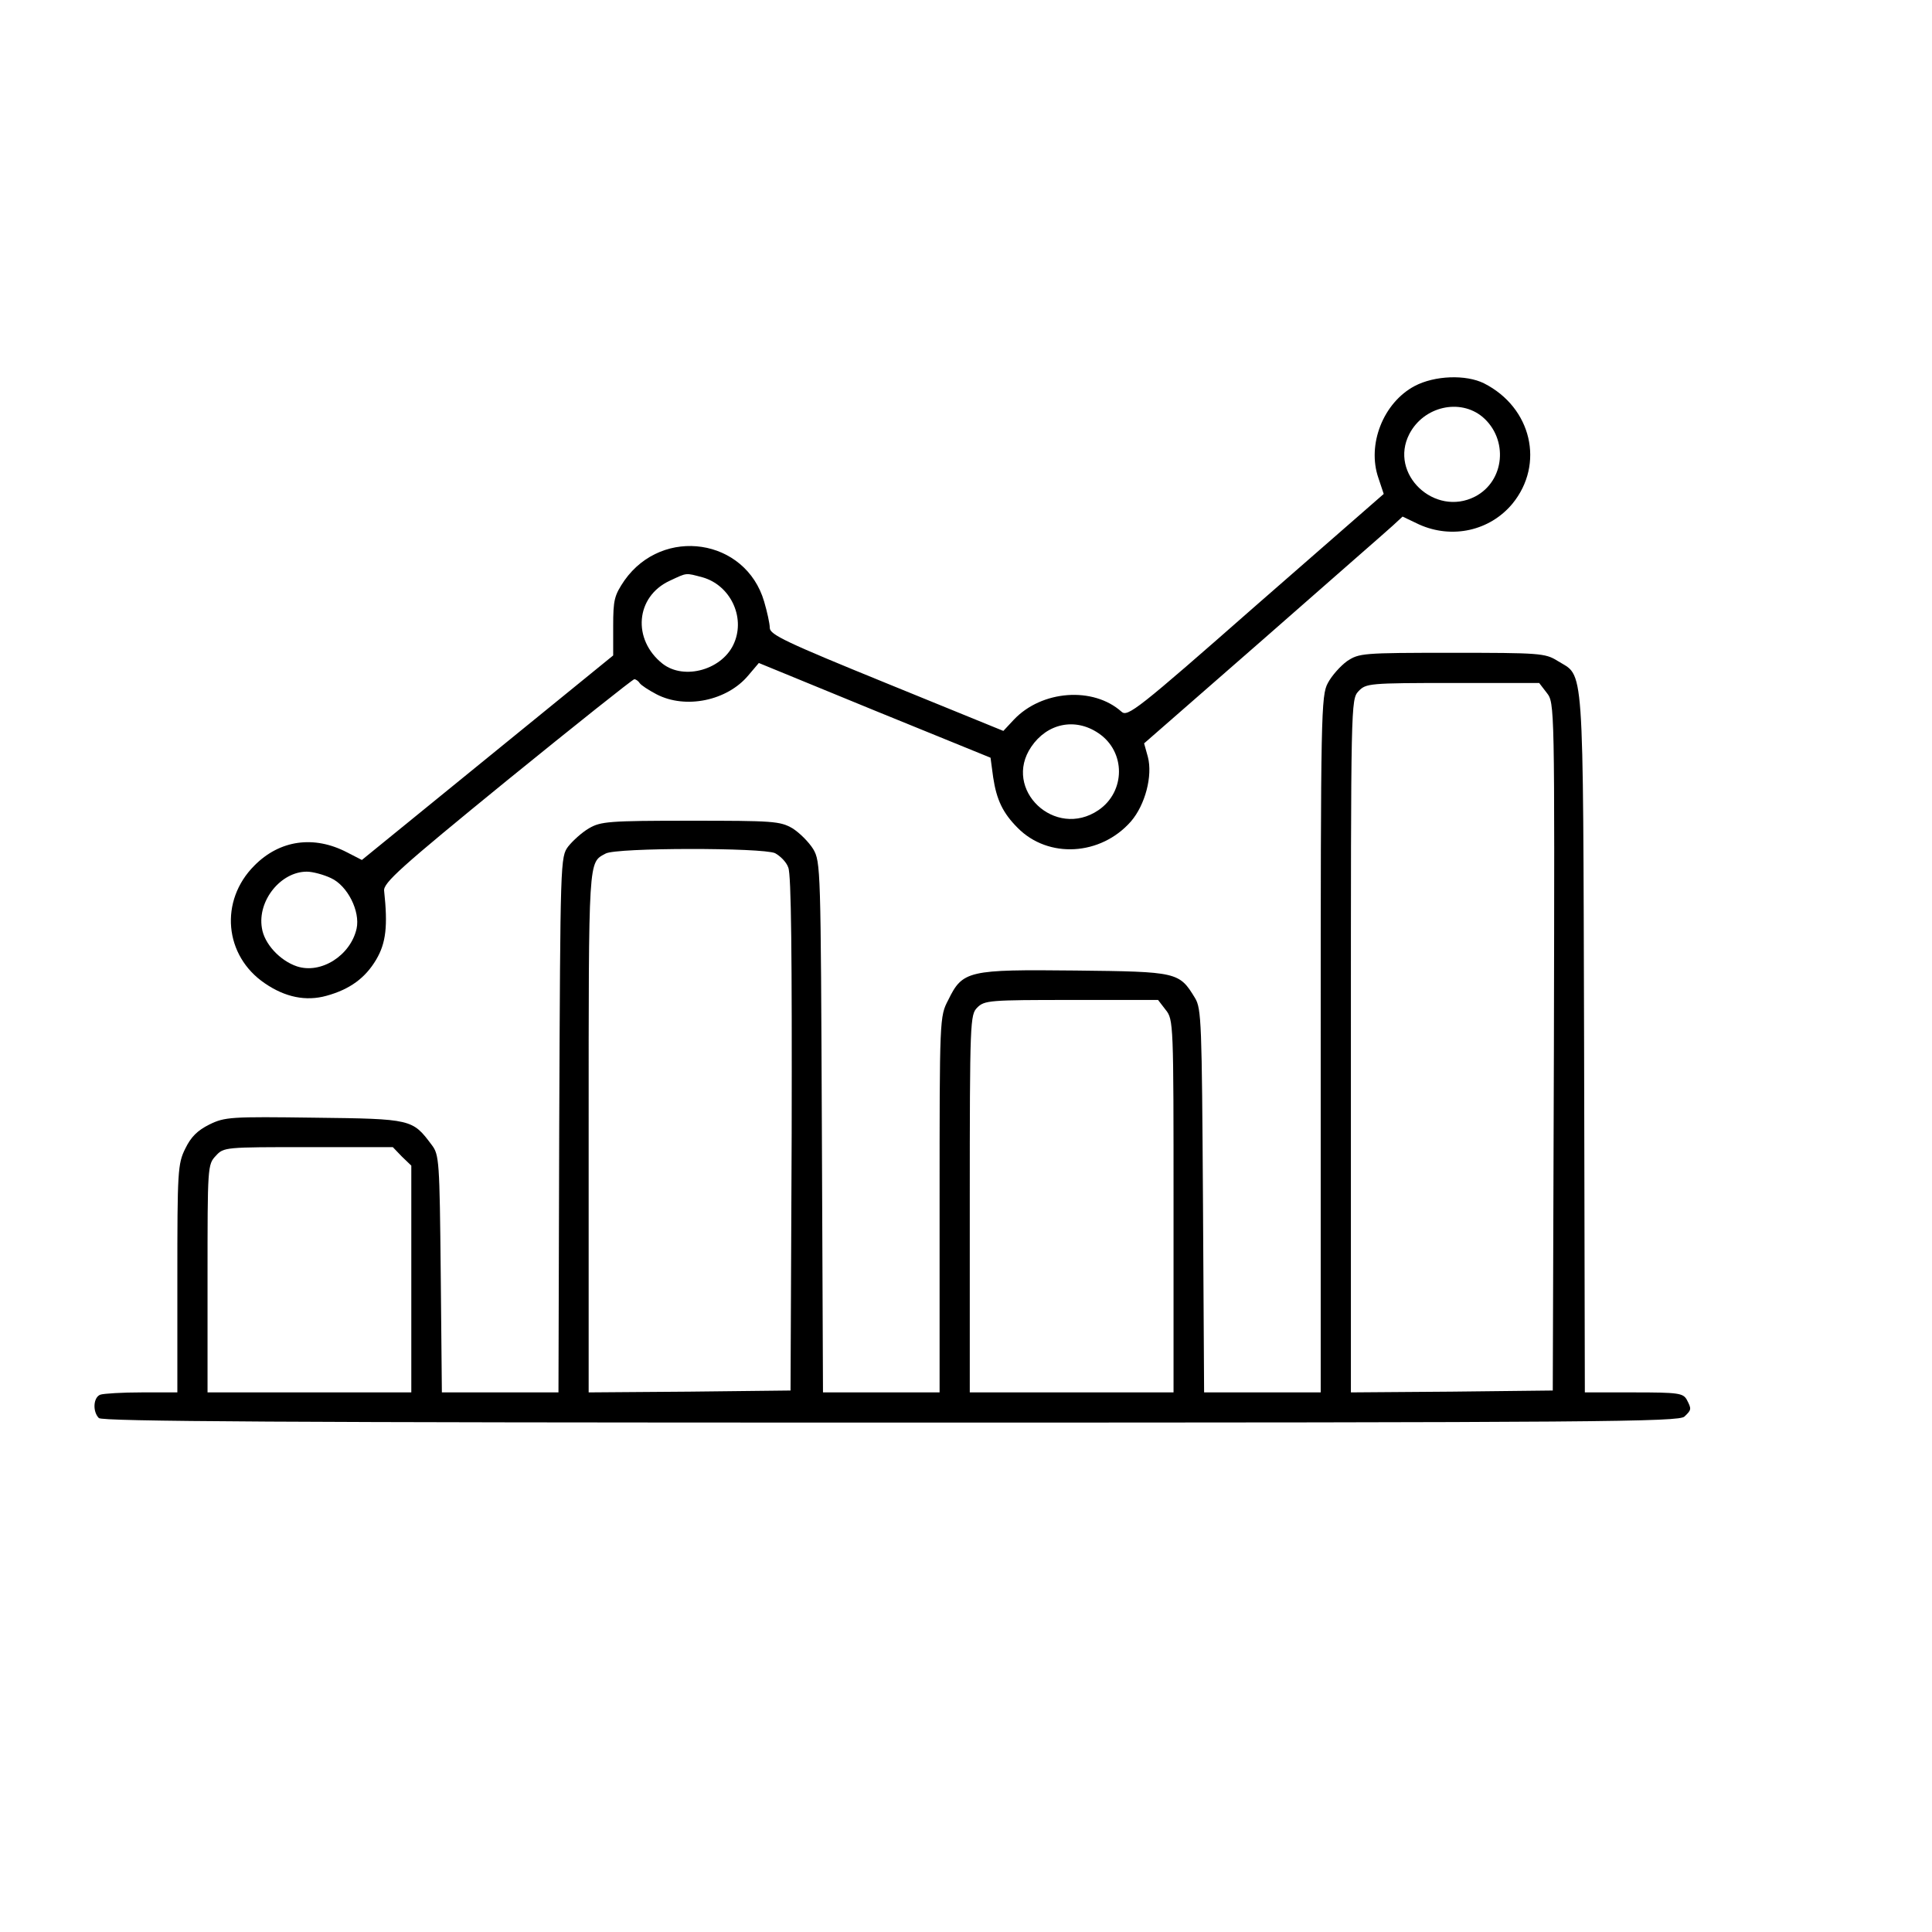 <?xml version="1.0" standalone="no"?>
<!DOCTYPE svg PUBLIC "-//W3C//DTD SVG 20010904//EN"
 "http://www.w3.org/TR/2001/REC-SVG-20010904/DTD/svg10.dtd">
<svg version="1.0" xmlns="http://www.w3.org/2000/svg"
 width="512pt" height="512pt" viewBox="0 0 512 512"
 preserveAspectRatio="xMidYMid meet">

<g transform="translate(0,512) scale(0.1,-0.1)"
fill="#000000" stroke="none">
<path d="M3749 4097 c-83 -44 -127 -155 -96 -244 l14 -42 -339 -296 c-314
-276 -340 -296 -356 -281 -75 67 -211 57 -285 -21 l-28 -30 -309 126 c-265
108 -310 129 -310 147 0 11 -7 43 -15 70 -49 167 -268 200 -370 56 -27 -40
-30 -51 -30 -122 l0 -77 -333 -271 -333 -271 -39 20 c-88 46 -179 33 -246 -35
-93 -93 -80 -239 28 -312 54 -37 109 -48 163 -33 62 17 103 47 132 96 26 44
31 89 21 182 -3 21 44 63 326 293 181 147 333 268 337 268 4 0 11 -5 14 -10 4
-6 24 -19 45 -30 77 -40 187 -17 243 50 l28 33 307 -126 307 -125 7 -52 c9
-60 26 -95 65 -134 81 -82 220 -74 300 17 38 44 58 121 45 171 l-10 36 316
276 c174 153 329 288 343 301 l26 24 44 -21 c87 -39 187 -17 247 55 86 105 51
255 -75 319 -48 24 -131 21 -184 -7z m180 -82 c69 -59 59 -170 -20 -211 -107
-55 -229 60 -174 166 38 73 134 95 194 45z m-2067 -425 c73 -21 113 -104 84
-173 -29 -71 -132 -101 -190 -56 -81 64 -72 178 19 220 47 22 41 21 87 9z
m1049 -413 c73 -49 72 -155 0 -204 -115 -78 -255 55 -178 168 42 62 116 78
178 36z m-2034 -384 c44 -20 78 -88 68 -134 -16 -71 -94 -121 -158 -100 -45
15 -87 60 -93 102 -12 72 50 149 119 149 16 0 45 -8 64 -17z"/>
<path d="M3570 3368 c-18 -13 -41 -39 -51 -58 -18 -33 -19 -79 -19 -957 l0
-923 -155 0 -154 0 -3 508 c-3 471 -4 509 -21 537 -42 69 -46 70 -317 73 -284
3 -299 0 -337 -78 -23 -44 -23 -46 -23 -542 l0 -498 -155 0 -154 0 -3 703 c-3
685 -3 703 -23 737 -12 19 -36 43 -55 55 -33 19 -52 20 -270 20 -217 0 -238
-2 -269 -20 -19 -11 -43 -33 -55 -48 -21 -28 -21 -34 -24 -738 l-2 -709 -155
0 -154 0 -3 314 c-3 300 -4 316 -24 342 -51 68 -52 69 -310 72 -223 3 -238 2
-279 -18 -32 -16 -49 -33 -64 -64 -20 -40 -21 -60 -21 -344 l0 -302 -94 0
c-52 0 -101 -3 -110 -6 -19 -7 -21 -45 -4 -62 9 -9 489 -12 2099 -12 1884 0
2089 2 2103 16 19 18 19 20 6 45 -10 17 -22 19 -140 19 l-130 0 -2 928 c-3
1032 1 966 -71 1011 -32 20 -48 21 -279 21 -238 0 -246 -1 -278 -22z m529 -84
c21 -27 21 -29 19 -938 l-3 -911 -267 -3 -268 -2 0 918 c0 910 0 918 20 940
20 21 27 22 250 22 l229 0 20 -26z m-2045 -425 c13 -7 30 -23 35 -38 8 -18 10
-236 9 -706 l-3 -680 -267 -3 -268 -2 0 693 c0 731 -1 710 45 735 28 16 416
16 449 1z m1035 -415 c21 -26 21 -36 21 -520 l0 -494 -270 0 -270 0 0 500 c0
487 1 501 20 520 19 19 33 20 249 20 l230 0 20 -26z m-2024 -389 l25 -24 0
-301 0 -300 -270 0 -270 0 0 302 c0 296 0 302 22 325 21 23 24 23 245 23 l224
0 24 -25z"/>
</g>
</svg>
